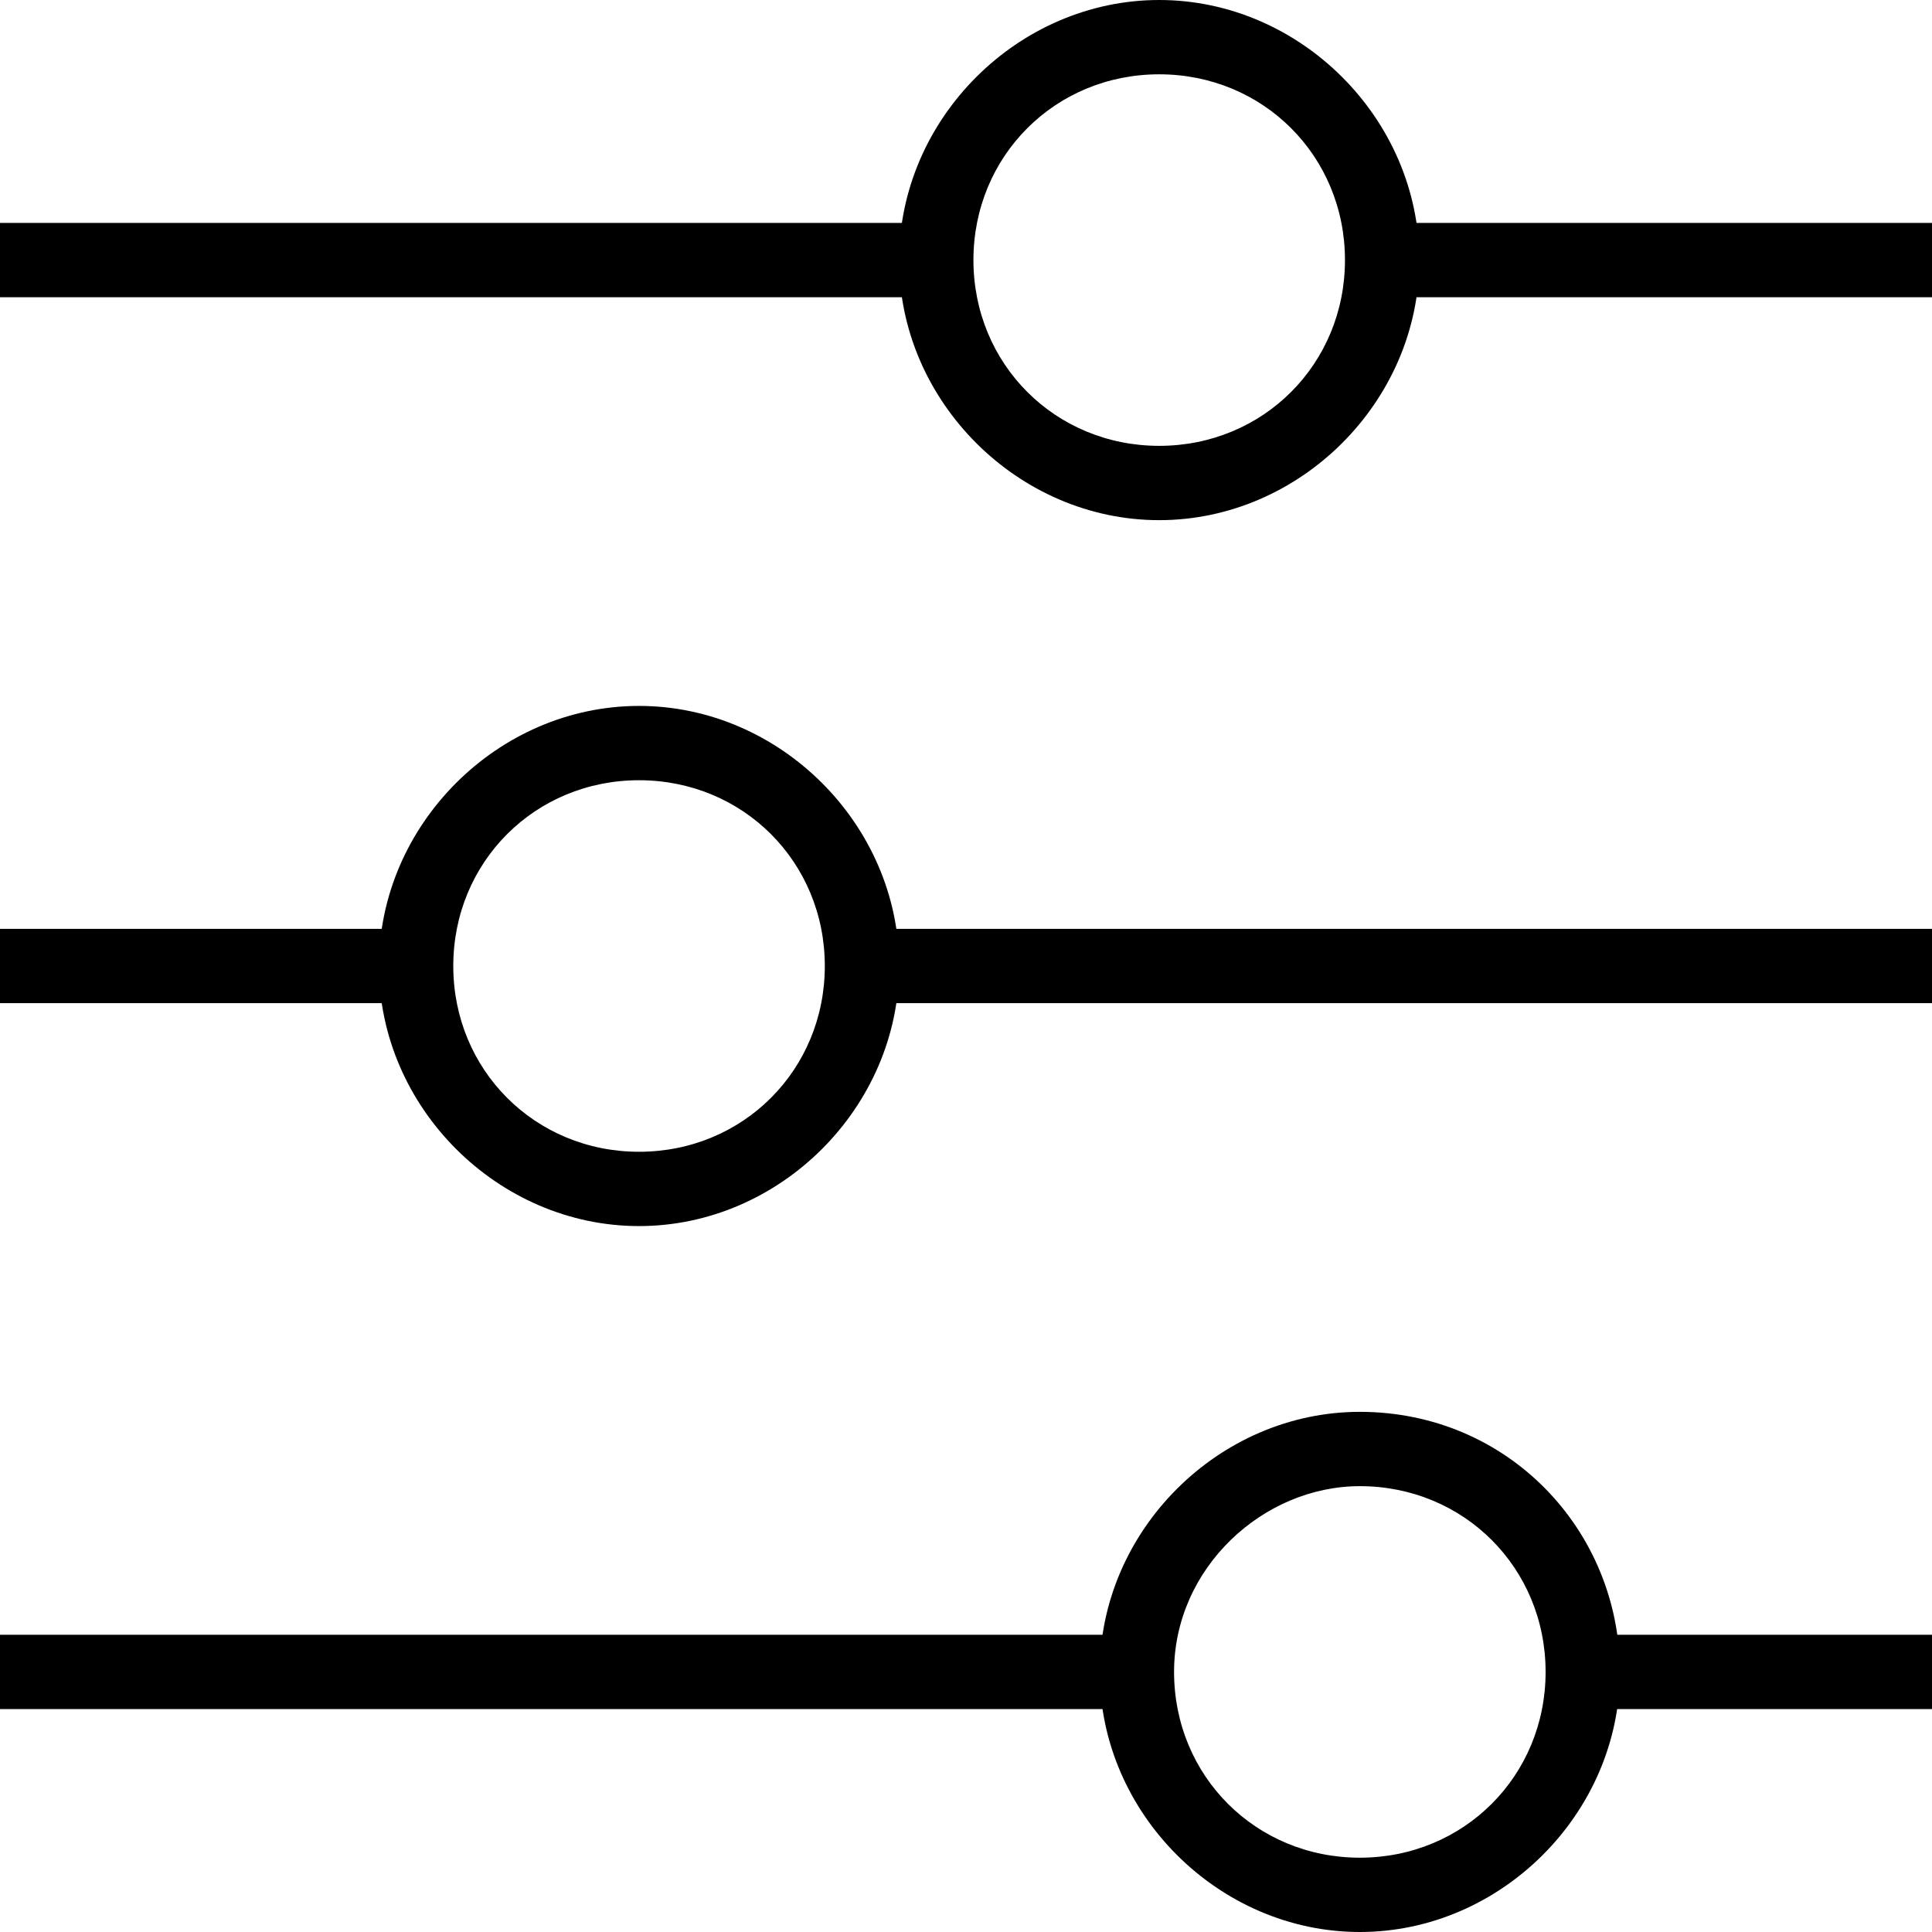 <?xml version="1.0" encoding="utf-8"?>
<!-- Generator: Adobe Illustrator 27.2.0, SVG Export Plug-In . SVG Version: 6.00 Build 0)  -->
<svg version="1.1" id="Layer_1" xmlns="http://www.w3.org/2000/svg" xmlns:xlink="http://www.w3.org/1999/xlink" x="0px" y="0px"
	 viewBox="0 0 26 26" style="enable-background:new 0 0 26 26;" xml:space="preserve">
<g>
	<path d="M15.6,1c1.4,0,2.5,1.1,2.5,2.5S17,6,15.6,6s-2.5-1.1-2.5-2.5S14.2,1,15.6,1 M15.6,0c-1.9,0-3.5,1.6-3.5,3.5S13.7,7,15.6,7
		s3.5-1.6,3.5-3.5S17.5,0,15.6,0L15.6,0z"/>
	<g>
		<rect x="18.6" y="3" width="7.4" height="1"/>
		<rect y="3" width="12.6" height="1"/>
	</g>
</g>
<g>
	<path d="M8.6,10.5c1.4,0,2.5,1.1,2.5,2.5s-1.1,2.5-2.5,2.5S6.1,14.4,6.1,13S7.2,10.5,8.6,10.5 M8.6,9.5c-1.9,0-3.5,1.6-3.5,3.5
		s1.6,3.5,3.5,3.5s3.5-1.6,3.5-3.5S10.5,9.5,8.6,9.5L8.6,9.5z"/>
	<g>
		<rect y="12.5" width="5.7" height="1"/>
		<rect x="11.6" y="12.5" width="14.4" height="1"/>
	</g>
</g>
<g>
	<path d="M18.3,20c1.4,0,2.5,1.1,2.5,2.5S19.7,25,18.3,25s-2.5-1.1-2.5-2.5S17,20,18.3,20 M18.3,19c-1.9,0-3.5,1.6-3.5,3.5
		s1.6,3.5,3.5,3.5s3.5-1.6,3.5-3.5S20.3,19,18.3,19L18.3,19z"/>
	<g>
		<rect y="22" width="15.5" height="1"/>
		<rect x="21.1" y="22" width="4.9" height="1"/>
	</g>
</g>
</svg>
